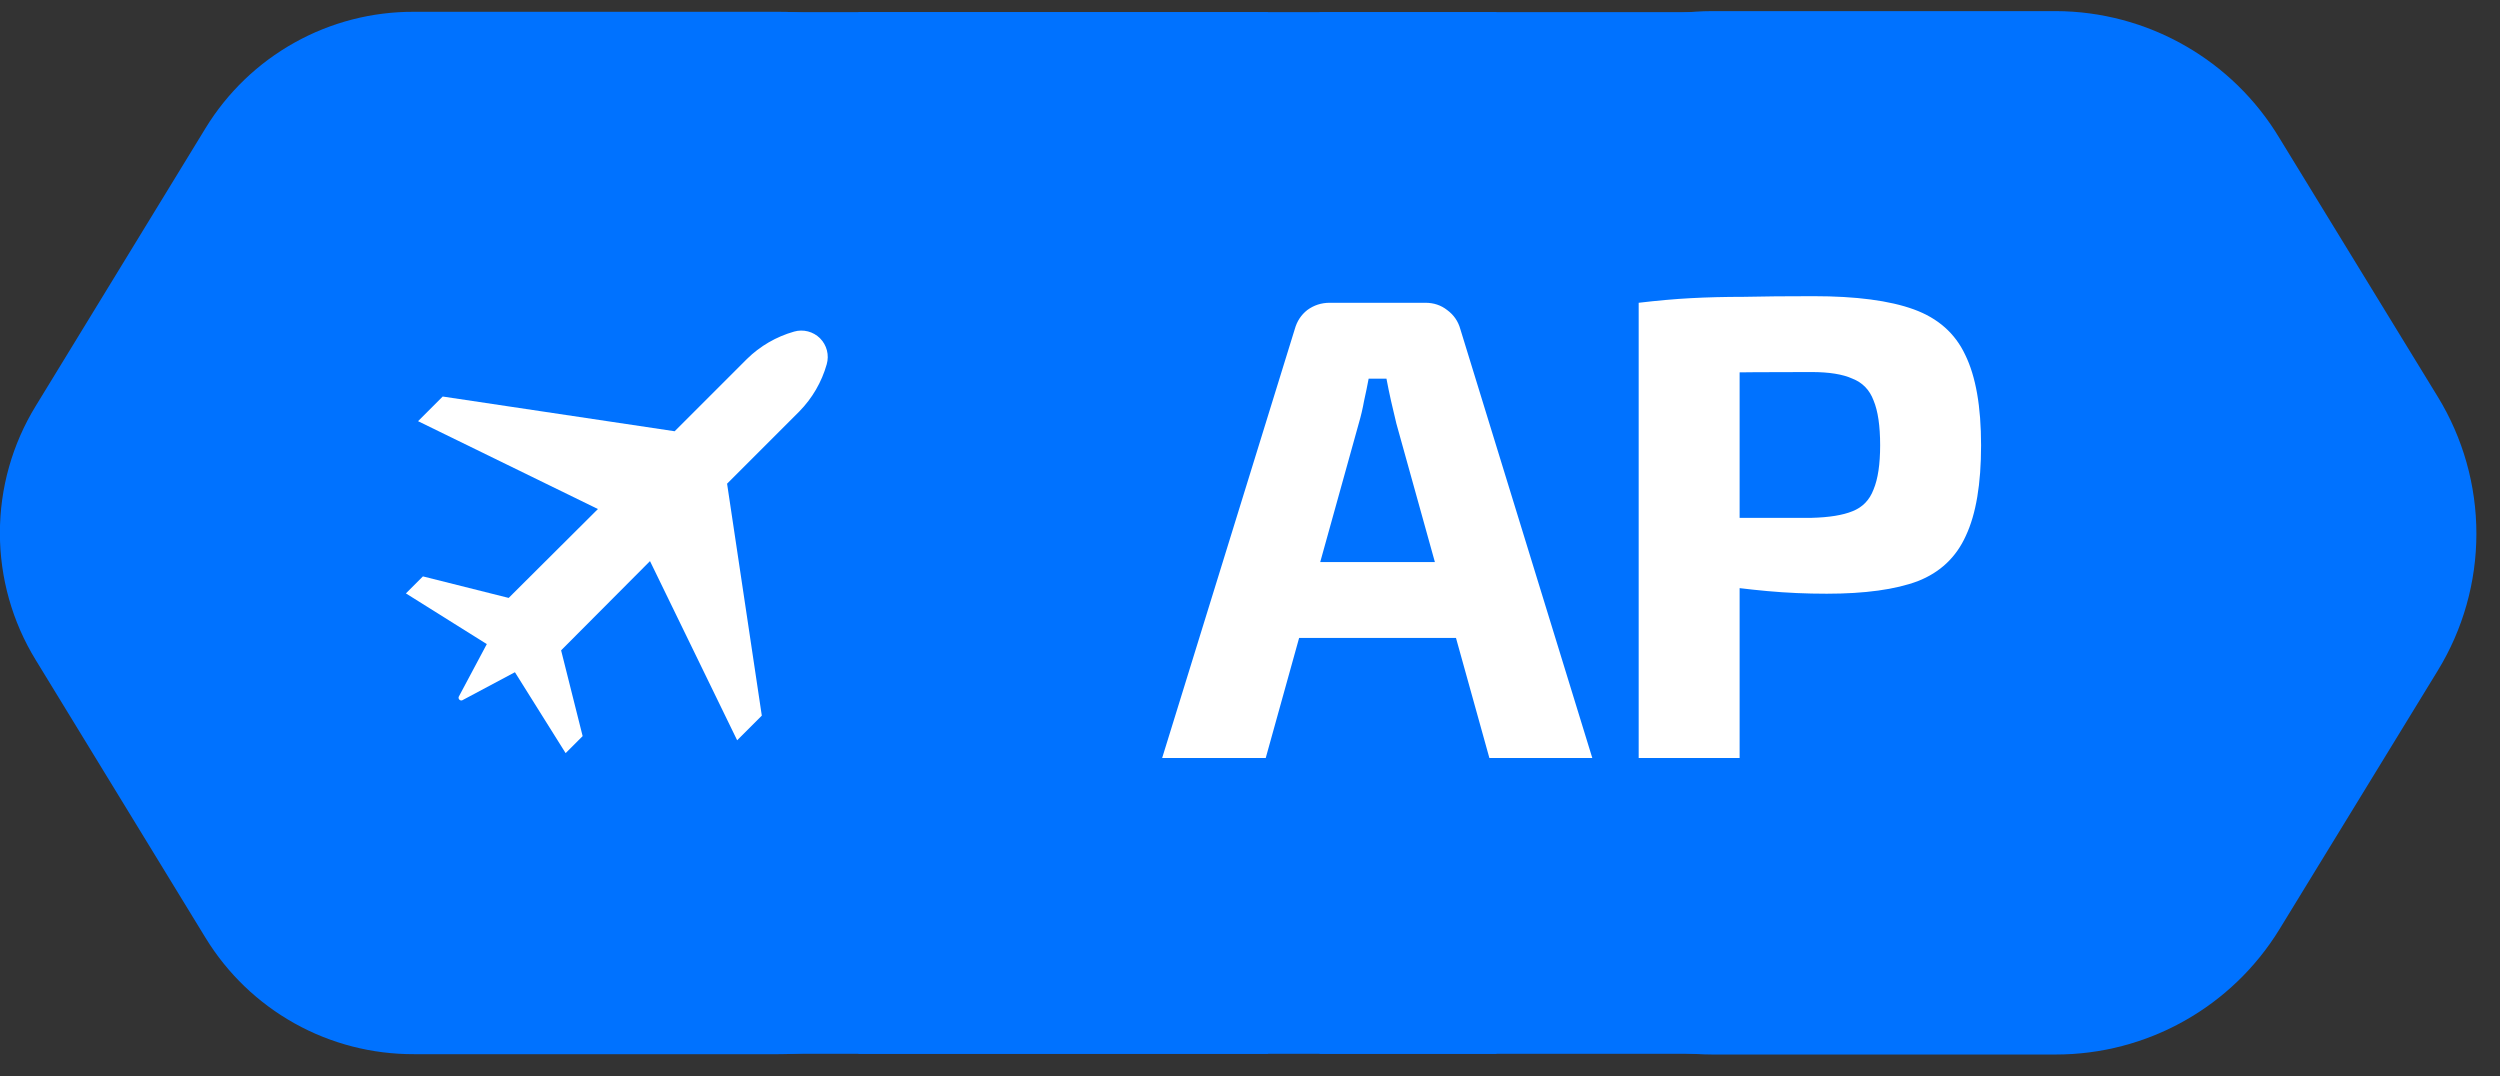 <svg width="72" height="31" viewBox="0 0 72 31" fill="none" xmlns="http://www.w3.org/2000/svg">
<rect x="0" y="0" width="72" height="31" fill="#333333" stroke="none"/>
<path d="M22.42 0.34H11.92C10.716 0.335 9.532 0.641 8.481 1.228C7.43 1.815 6.548 2.663 5.92 3.69L1.03 11.69C0.354 12.791 -0.003 14.058 -0.003 15.35C-0.003 16.642 0.354 17.909 1.03 19.01L5.92 27.01C6.548 28.037 7.43 28.885 8.481 29.472C9.532 30.059 10.716 30.364 11.92 30.36H22.42C23.624 30.364 24.808 30.059 25.859 29.472C26.91 28.885 27.792 28.037 28.42 27.01L33.3 19.01C33.975 17.909 34.333 16.642 34.333 15.35C34.333 14.058 33.975 12.791 33.3 11.69L28.42 3.69C27.792 2.663 26.91 1.815 25.859 1.228C24.808 0.641 23.624 0.335 22.42 0.34Z" fill="#0072FF"/>
<path d="M36.51 0.35H18.15L8.97 15.35L18.15 30.35H36.51L45.7 15.35L36.51 0.35Z" fill="#0072FF"/>
<path d="M43.09 0.35H24.73L15.55 15.35L24.73 30.35H43.09L52.27 15.35L43.09 0.35Z" fill="#0072FF"/>
<path d="M56.37 0.35H38.01L28.83 15.35L38.01 30.35H56.37L65.55 15.35L56.37 0.35Z" fill="#0072FF"/>
<path d="M59.21 0.32H49.31C48.018 0.323 46.748 0.656 45.621 1.288C44.494 1.92 43.547 2.829 42.87 3.93L38.31 11.43C37.589 12.618 37.207 13.981 37.207 15.37C37.207 16.76 37.589 18.122 38.31 19.31L42.87 26.76C43.547 27.86 44.494 28.77 45.621 29.402C46.748 30.034 48.018 30.367 49.31 30.37H59.21C60.503 30.37 61.774 30.038 62.901 29.406C64.029 28.774 64.975 27.863 65.65 26.76L70.21 19.31C70.936 18.124 71.32 16.761 71.32 15.37C71.32 13.98 70.936 12.616 70.21 11.43L65.65 3.98C64.982 2.867 64.039 1.946 62.91 1.305C61.782 0.664 60.508 0.324 59.21 0.32Z" fill="#0072FF"/>
<path d="M41.051 8.72C41.292 8.72 41.501 8.79 41.678 8.929C41.868 9.068 41.995 9.252 42.058 9.48L45.858 21.83H42.894L40.215 12.197C40.164 11.982 40.114 11.766 40.063 11.551C40.012 11.323 39.968 11.108 39.93 10.905H39.417C39.379 11.108 39.335 11.323 39.284 11.551C39.246 11.766 39.195 11.982 39.132 12.197L36.453 21.83H33.47L37.289 9.48C37.352 9.252 37.473 9.068 37.65 8.929C37.84 8.79 38.055 8.72 38.296 8.72H41.051ZM43.065 16.187V18.372H36.263V16.187H43.065ZM52.229 8.53C53.458 8.53 54.42 8.657 55.117 8.91C55.814 9.163 56.308 9.6 56.599 10.221C56.903 10.842 57.055 11.709 57.055 12.824C57.055 13.939 56.909 14.806 56.618 15.427C56.339 16.048 55.877 16.485 55.231 16.738C54.585 16.979 53.711 17.099 52.609 17.099C52.026 17.099 51.456 17.074 50.899 17.023C50.342 16.972 49.822 16.909 49.341 16.833C48.86 16.757 48.448 16.681 48.106 16.605C47.764 16.516 47.53 16.434 47.403 16.358L47.46 14.914C48.207 14.914 48.98 14.914 49.778 14.914C50.589 14.914 51.387 14.914 52.172 14.914C52.679 14.901 53.071 14.838 53.35 14.724C53.641 14.61 53.844 14.401 53.958 14.097C54.085 13.793 54.148 13.369 54.148 12.824C54.148 12.267 54.085 11.836 53.958 11.532C53.844 11.228 53.641 11.019 53.35 10.905C53.071 10.778 52.679 10.715 52.172 10.715C51.007 10.715 50.006 10.721 49.17 10.734C48.334 10.747 47.77 10.772 47.479 10.81L47.194 8.72C47.726 8.657 48.226 8.612 48.695 8.587C49.164 8.562 49.67 8.549 50.215 8.549C50.772 8.536 51.444 8.53 52.229 8.53ZM50.101 8.72V21.83H47.194V8.72H50.101Z" fill="white"/>
<path d="M21.23 21.32L21.94 20.61L20.94 13.93L23.02 11.85C23.393 11.47 23.665 11.003 23.81 10.49C23.847 10.36 23.849 10.222 23.815 10.09C23.781 9.959 23.713 9.839 23.617 9.743C23.521 9.647 23.401 9.579 23.27 9.545C23.138 9.511 23 9.512 22.87 9.55C22.358 9.695 21.89 9.966 21.51 10.34L19.43 12.42L12.75 11.42L12.04 12.13L17.22 14.66L14.65 17.22L12.18 16.6L11.69 17.09L14.02 18.55L13.21 20.07C13.206 20.084 13.205 20.099 13.209 20.113C13.212 20.127 13.22 20.14 13.23 20.15C13.24 20.16 13.253 20.168 13.267 20.171C13.281 20.175 13.296 20.174 13.31 20.17L14.83 19.36L16.29 21.69L16.78 21.2L16.16 18.73L18.72 16.16L21.23 21.32Z" fill="white"/>
</svg>
